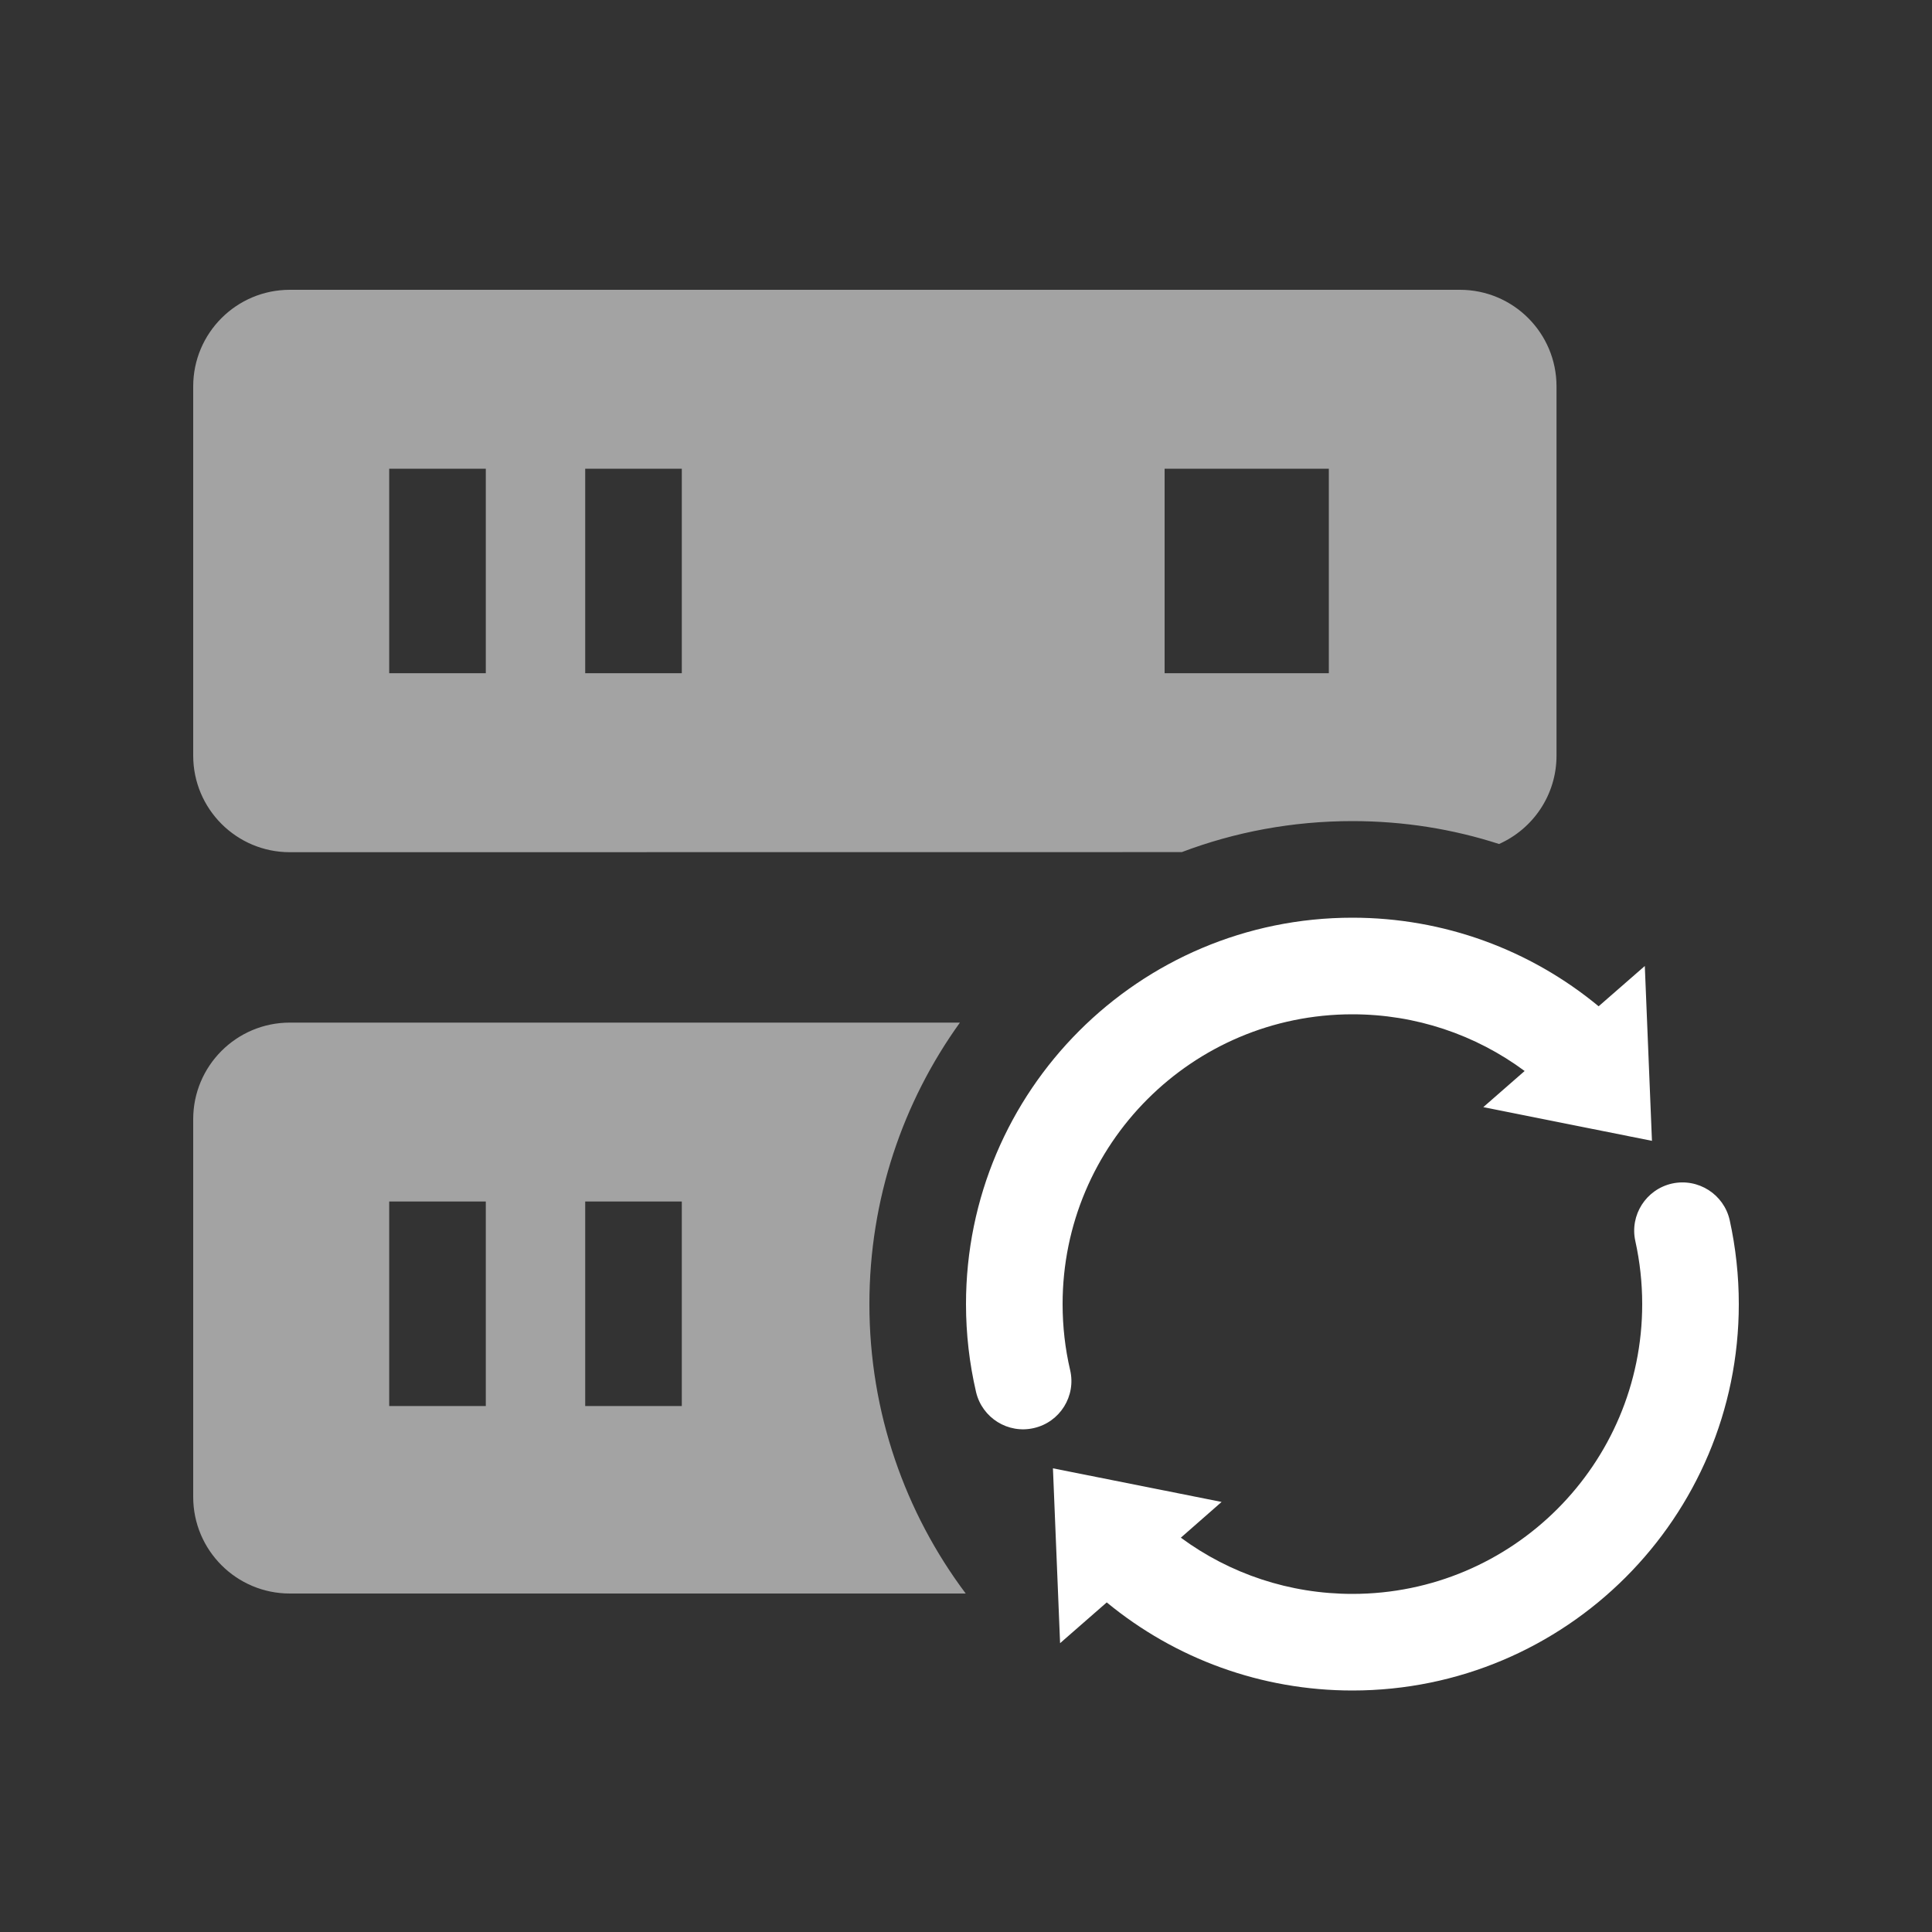 <?xml version="1.0" encoding="UTF-8"?>
<svg width="20px" height="20px" viewBox="0 0 20 20" version="1.1" xmlns="http://www.w3.org/2000/svg" xmlns:xlink="http://www.w3.org/1999/xlink">
    <rect x="0" y="0" width="20" height="20" fill="#333333" stroke="none"/>
    <title>Deployment instance-second menu-pressed</title>
    <g id="Deployment-instance-second-menu-pressed" stroke="none" stroke-width="1" fill="none" fill-rule="evenodd">
        <g id="主机监控">
            <rect id="矩形" fill="#D8D8D8" opacity="0" x="0" y="0" width="20" height="20"></rect>
            <g id="图形" transform="translate(2, 3)" fill="#FFFFFF" fill-rule="nonzero">
                <path d="M7,10.5 C7,11.624 7.371,12.661 7.997,13.496 L1,13.496 C0.448,13.496 6.76353751e-17,13.048 0,12.496 L0,8.586 C-6.76353751e-17,8.034 0.448,7.586 1,7.586 L7.937,7.586 C7.347,8.406 7,9.413 7,10.5 Z M3.029,9.438 L2.029,9.438 L2.029,11.555 L3.029,11.555 L3.029,9.438 Z M5.058,9.438 L4.058,9.438 L4.058,11.555 L5.058,11.555 L5.058,9.438 Z M13.113,0 C13.666,-1.01453063e-16 14.113,0.448 14.113,1 L14.113,4.822 C14.113,5.23 13.869,5.581 13.518,5.737 C13.039,5.582 12.529,5.5 12,5.5 C11.378,5.5 10.783,5.613 10.234,5.821 L1,5.822 C0.448,5.822 -4.22892021e-16,5.374 0,4.822 L0,1 C-6.76353751e-17,0.448 0.448,1.01453063e-16 1,0 L13.113,0 Z M3.029,1.852 L2.029,1.852 L2.029,3.969 L3.029,3.969 L3.029,1.852 Z M5.058,1.852 L4.058,1.852 L4.058,3.969 L5.058,3.969 L5.058,1.852 Z M11.756,1.852 L10.056,1.852 L10.056,3.969 L11.756,3.969 L11.756,1.852 Z" id="形状结合" opacity="0.55"></path>
                <path d="M15.906,9.632 C15.968,9.915 16,10.206 16,10.5 C16,12.709 14.209,14.5 12,14.5 C11.058,14.5 10.166,14.172 9.457,13.588 L8.974,14.01 L8.9,12.2 L10.646,12.548 L10.224,12.918 C10.733,13.293 11.35,13.5 12,13.5 C13.657,13.5 15,12.157 15,10.5 C15,10.279 14.976,10.061 14.929,9.848 C14.869,9.579 15.04,9.312 15.309,9.252 C15.579,9.193 15.846,9.363 15.906,9.632 Z M12,6.5 C12.945,6.5 13.839,6.83 14.549,7.417 L15.027,7 L15.101,8.81 L13.355,8.461 L13.783,8.087 C13.274,7.71 12.654,7.5 12,7.5 C10.343,7.5 9,8.843 9,10.5 C9,10.732 9.026,10.961 9.078,11.183 C9.141,11.452 8.973,11.721 8.704,11.783 C8.435,11.846 8.167,11.678 8.104,11.41 C8.035,11.113 8,10.809 8,10.5 C8,8.291 9.791,6.5 12,6.5 Z" id="形状结合"></path>
            </g>
        </g>
    </g>
</svg>